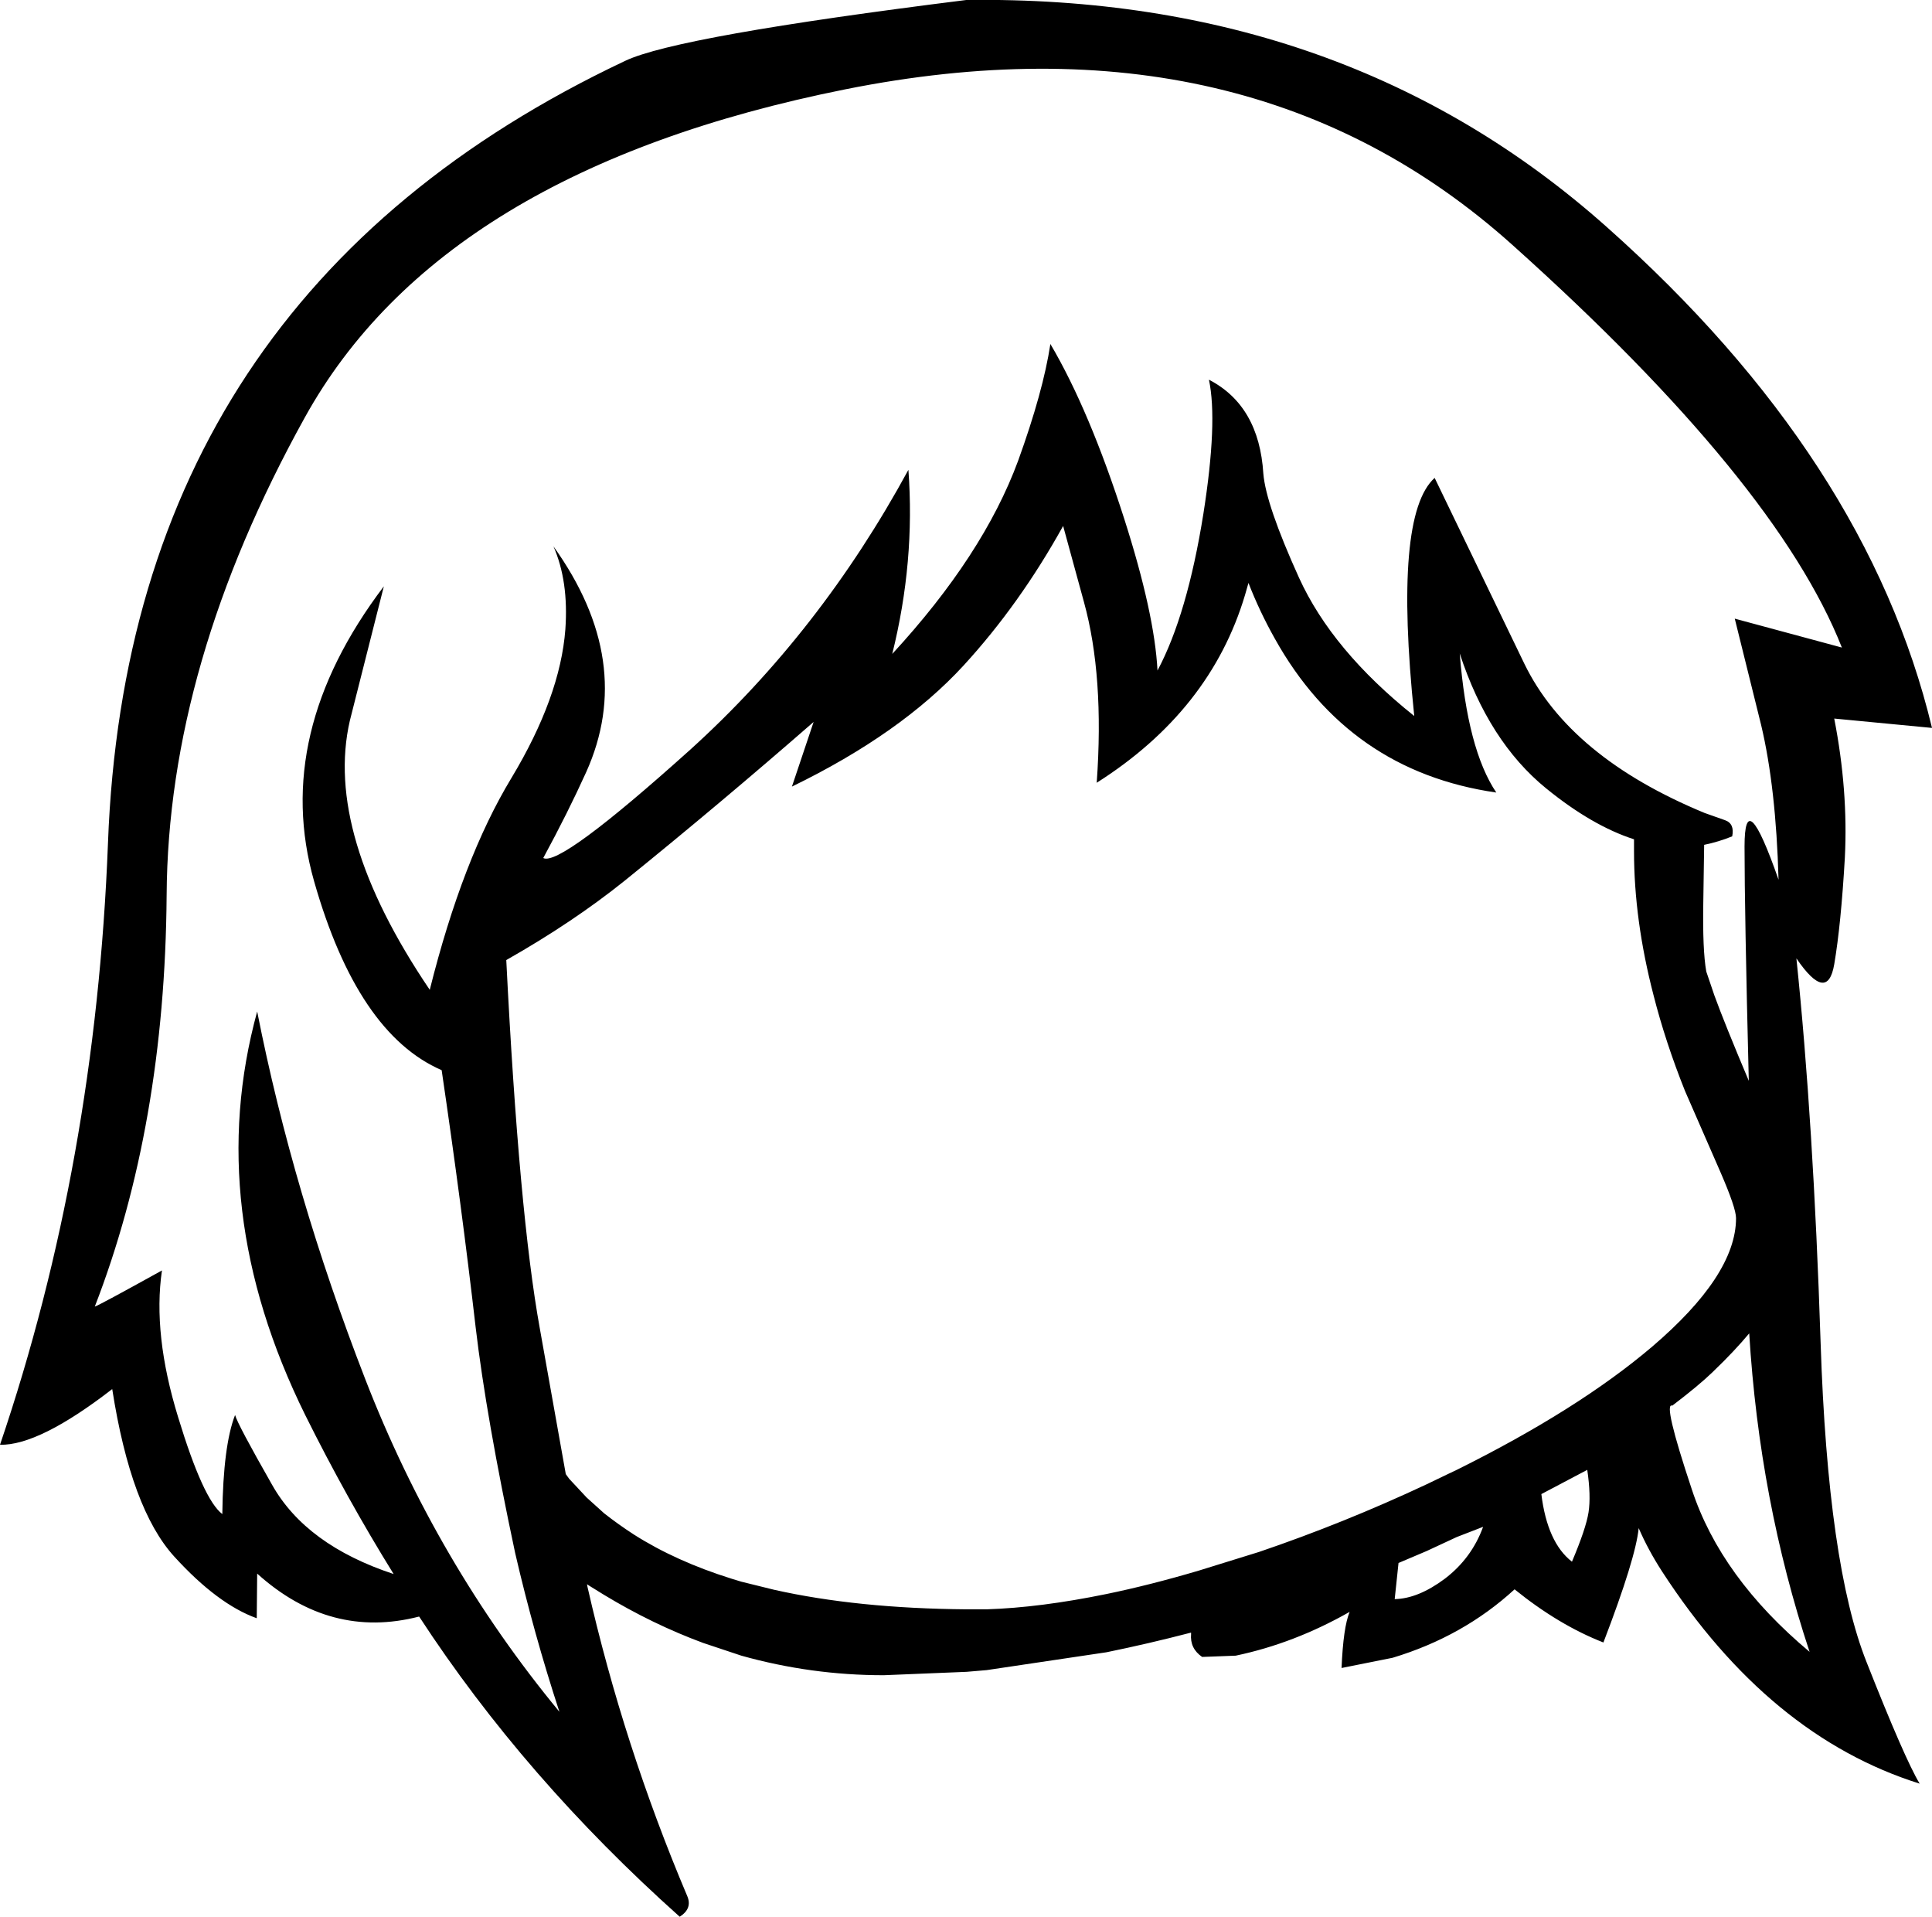<?xml version="1.0" encoding="UTF-8" standalone="no"?>
<svg xmlns:xlink="http://www.w3.org/1999/xlink" height="225.4px" width="227.25px" xmlns="http://www.w3.org/2000/svg">
  <g transform="matrix(1, 0, 0, 1, 116.1, 324.25)">
    <path d="M16.15 -263.2 Q19.7 -252.1 20.05 -245.4 23.55 -251.95 25.45 -263.85 27.15 -274.65 26.1 -279.6 32.0 -276.55 32.5 -268.55 32.8 -264.9 36.7 -256.3 40.6 -247.75 50.25 -240.05 47.8 -263.7 52.65 -268.05 L63.2 -246.2 Q68.55 -235.2 84.4 -228.65 L86.8 -227.8 Q87.95 -227.4 87.65 -225.9 86.05 -225.25 84.35 -224.9 L84.25 -218.2 Q84.15 -212.5 84.6 -210.0 L85.55 -207.2 Q86.75 -203.9 89.6 -197.15 89.1 -217.15 89.1 -224.7 89.1 -232.25 93.1 -220.8 92.8 -231.65 91.05 -239.0 L87.95 -251.5 100.55 -248.1 Q92.85 -267.6 61.85 -295.4 30.85 -323.25 -16.65 -313.75 -64.15 -304.25 -80.25 -275.15 -96.35 -246.1 -96.5 -218.95 -96.7 -191.9 -104.95 -170.6 -104.45 -170.75 -97.05 -174.85 -98.15 -167.35 -95.15 -157.6 -92.2 -147.9 -89.95 -146.2 -89.85 -154.25 -88.45 -157.85 -88.15 -156.75 -84.1 -149.65 -80.1 -142.55 -69.8 -139.15 -75.35 -148.1 -80.2 -157.85 -92.2 -182.15 -85.85 -205.3 -81.65 -184.0 -73.15 -162.1 -64.75 -140.45 -50.3 -122.95 -53.3 -132.1 -55.5 -141.6 -58.9 -157.55 -60.15 -168.15 -61.8 -182.45 -64.15 -198.4 -74.05 -202.7 -79.15 -220.6 -84.1 -237.95 -70.95 -255.3 L-74.95 -239.5 Q-78.0 -226.25 -65.55 -207.85 -61.7 -223.25 -55.95 -232.75 -50.2 -242.3 -49.6 -250.25 -49.2 -255.9 -51.0 -260.0 -41.3 -246.45 -47.15 -233.45 -49.3 -228.7 -52.2 -223.35 -50.25 -222.3 -34.9 -236.1 -19.6 -249.95 -9.25 -269.0 -8.45 -258.2 -11.15 -247.35 -0.45 -258.95 3.65 -270.05 6.6 -278.2 7.45 -283.8 12.05 -276.0 16.15 -263.2 M30.35 -254.3 Q26.3 -240.7 12.9 -232.2 13.8 -244.75 11.4 -253.45 L8.95 -262.4 Q3.85 -253.2 -2.75 -246.0 -10.1 -238.0 -22.95 -231.75 L-20.4 -239.35 Q-31.35 -229.8 -42.6 -220.7 -48.7 -215.8 -56.55 -211.35 -55.05 -181.5 -52.6 -168.0 L-49.55 -150.9 -49.15 -150.35 -47.1 -148.15 -45.05 -146.3 Q-43.4 -145.0 -41.55 -143.8 -36.6 -140.65 -30.05 -138.6 L-28.9 -138.25 -25.05 -137.3 Q-15.25 -135.1 -2.4 -135.0 L-1.4 -135.0 -0.05 -135.0 Q6.25 -135.2 14.05 -136.8 19.15 -137.85 24.9 -139.55 L32.0 -141.75 Q42.0 -145.15 51.7 -149.7 L54.3 -150.95 55.25 -151.4 Q69.55 -158.5 78.25 -165.9 83.1 -170.05 85.55 -173.75 88.1 -177.6 88.1 -181.0 88.1 -182.2 86.25 -186.45 L82.1 -195.95 Q79.8 -201.7 78.4 -207.2 76.1 -216.05 76.1 -224.15 L76.1 -225.55 Q71.15 -227.15 65.75 -231.55 59.0 -237.05 55.6 -247.4 56.5 -236.1 59.9 -231.05 42.55 -233.55 33.85 -249.15 32.05 -252.35 30.75 -255.7 L30.35 -254.3 M100.9 -223.4 Q100.45 -215.55 99.65 -210.85 98.85 -206.2 95.2 -211.55 97.2 -192.35 98.05 -166.3 98.9 -140.25 103.45 -128.8 107.95 -117.4 109.7 -114.5 92.0 -120.05 79.4 -139.45 77.75 -142.0 76.65 -144.55 76.3 -141.0 72.5 -131.1 67.25 -133.15 62.05 -137.35 56.0 -131.8 47.7 -129.3 L41.7 -128.1 Q41.9 -132.9 42.65 -134.7 36.15 -131.0 29.25 -129.55 L25.3 -129.4 Q23.85 -130.4 24.0 -132.1 L24.0 -132.25 23.95 -132.25 Q18.95 -130.95 14.05 -129.95 L-0.05 -127.85 -2.4 -127.65 -12.15 -127.25 Q-20.7 -127.25 -28.9 -129.55 L-33.4 -131.05 Q-39.35 -133.25 -45.05 -136.7 L-46.75 -137.75 -47.05 -137.95 -47.0 -137.65 Q-42.75 -118.95 -35.25 -101.25 -34.65 -99.8 -36.15 -98.85 -54.4 -115.15 -66.8 -134.15 -77.25 -131.45 -85.85 -139.2 L-85.9 -133.95 Q-90.5 -135.6 -95.6 -141.2 -100.7 -146.8 -102.9 -160.9 -111.5 -154.25 -116.1 -154.35 -104.85 -187.45 -103.4 -225.1 -101.0 -289.5 -42.55 -317.1 -36.45 -320.0 -2.45 -324.25 42.25 -324.85 72.9 -297.55 103.55 -270.3 111.15 -238.65 L99.65 -239.75 Q101.3 -231.3 100.9 -223.4 M85.35 -162.9 Q83.75 -161.35 80.6 -158.95 79.45 -159.45 82.9 -149.1 86.3 -138.75 96.75 -130.0 90.85 -147.8 89.65 -167.45 87.85 -165.3 85.55 -163.1 L85.35 -162.9 M65.2 -148.55 Q65.9 -142.85 68.8 -140.6 70.45 -144.5 70.75 -146.4 71.05 -148.35 70.6 -151.4 L65.2 -148.55 M47.95 -136.2 Q50.7 -136.25 53.85 -138.6 57.0 -141.0 58.35 -144.7 L55.25 -143.5 51.7 -141.85 48.4 -140.45 47.95 -136.2" fill="#000000" fill-rule="evenodd" stroke="none"/>
  </g>
</svg>
